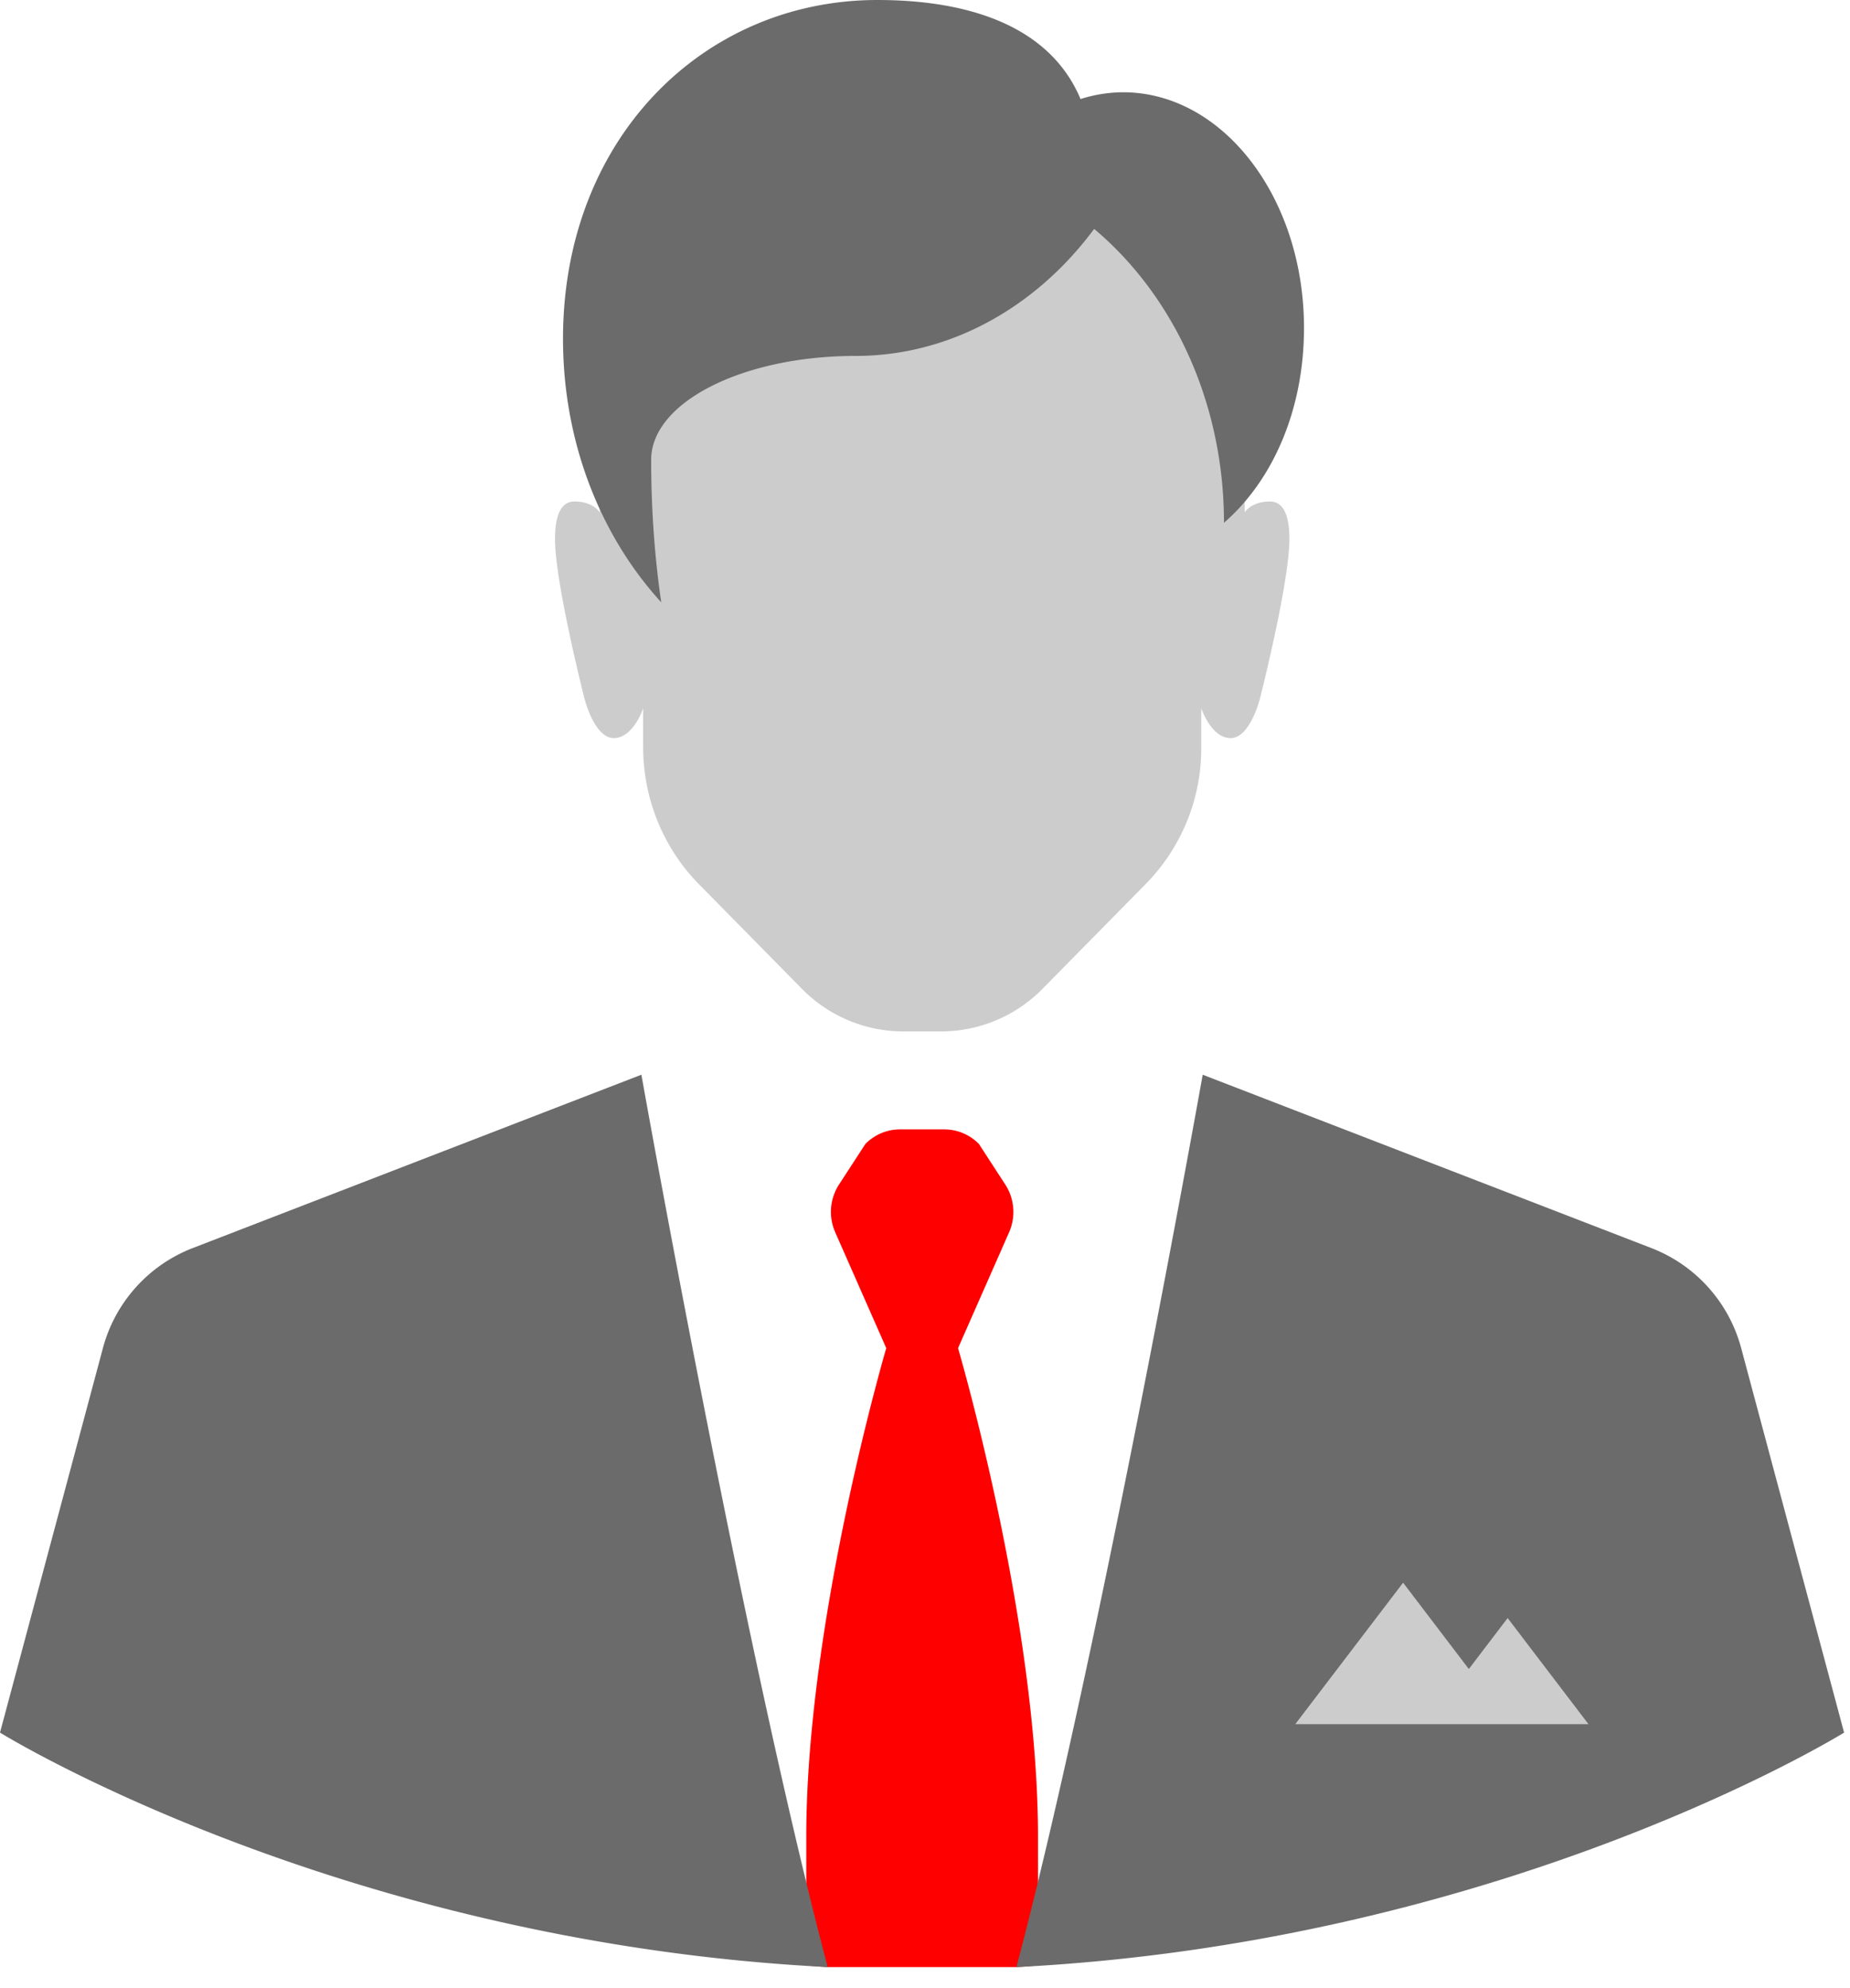 <svg xmlns="http://www.w3.org/2000/svg" width="67" height="72" viewBox="0 0 67 72"><g><g><g><path fill="red" d="M29.2 71.197c.262.016.514.044.778.057h6.837c.264-.013.516-.04.778-.057v-4.655c0-7.864-2.896-17.708-2.896-17.708l1.85-4.2a1.826 1.826 0 0 0-.14-1.727l-.955-1.47a1.757 1.757 0 0 0-1.253-.527h-1.605c-.47 0-.921.19-1.253.528l-.955 1.469a1.826 1.826 0 0 0-.139 1.727l1.85 4.2S29.2 58.678 29.2 66.542z"/></g><g><path fill="#6b6b6b" d="M23.228 38.93L6.964 45.215a5.374 5.374 0 0 0-3.241 3.633L0 62.76s12.24 7.593 29.976 8.494c-2.85-10.763-6.304-29.848-6.706-32.093l-.042-.232"/></g><g><path fill="#6b6b6b" d="M63.063 48.848a5.372 5.372 0 0 0-3.241-3.633L43.558 38.93l-.042.23c-.403 2.246-3.856 21.332-6.706 32.095 17.736-.9 29.976-8.495 29.976-8.495z"/></g><g><path fill="#ccc" d="M33.399 37.361h.688a5.147 5.147 0 0 0 3.668-1.542l3.745-3.804a7.01 7.01 0 0 0 2.005-4.917v-1.442s.356 1.08 1.065 1.08c.708 0 1.063-1.44 1.063-1.44s1.064-4.187 1.064-5.763c0-.878-.219-1.368-.709-1.368-.669 0-.911.393-.911.393 0-9.085-.922-10.059-3.065-12.236C39.87 4.147 37.418 3.2 33.4 3.2c-4.02 0-6.47.947-8.614 3.122-2.142 2.177-3.065 3.15-3.065 12.236 0 0-.242-.393-.911-.393-.49 0-.709.49-.709 1.368 0 1.576 1.064 5.763 1.064 5.763s.355 1.44 1.064 1.44c.709 0 1.064-1.08 1.064-1.08v1.412c0 1.863.728 3.65 2.026 4.967l3.724 3.784a5.147 5.147 0 0 0 3.668 1.542z"/></g><g><path fill="#ccc" d="M54.601 58.611l-1.406 1.846-2.38-3.127-3.905 5.124h10.618z"/></g><g><path fill="#6b6b6b" d="M39.626 8.292c-.348.468-.726.912-1.126 1.32-2.007 2.04-4.638 3.281-7.52 3.281-4.086 0-7.397 1.684-7.397 3.762 0 1.85.134 3.597.365 5.163-2.19-2.396-3.558-5.785-3.558-9.545C20.39 5.01 25.487 0 31.776 0c3.388 0 6.266.985 7.357 3.588a5.137 5.137 0 0 1 1.538-.246c3.62 0 6.555 3.822 6.555 8.537 0 2.969-1.133 5.527-2.898 7.058 0-4.378-1.854-8.255-4.702-10.645z"/></g></g></g></svg>